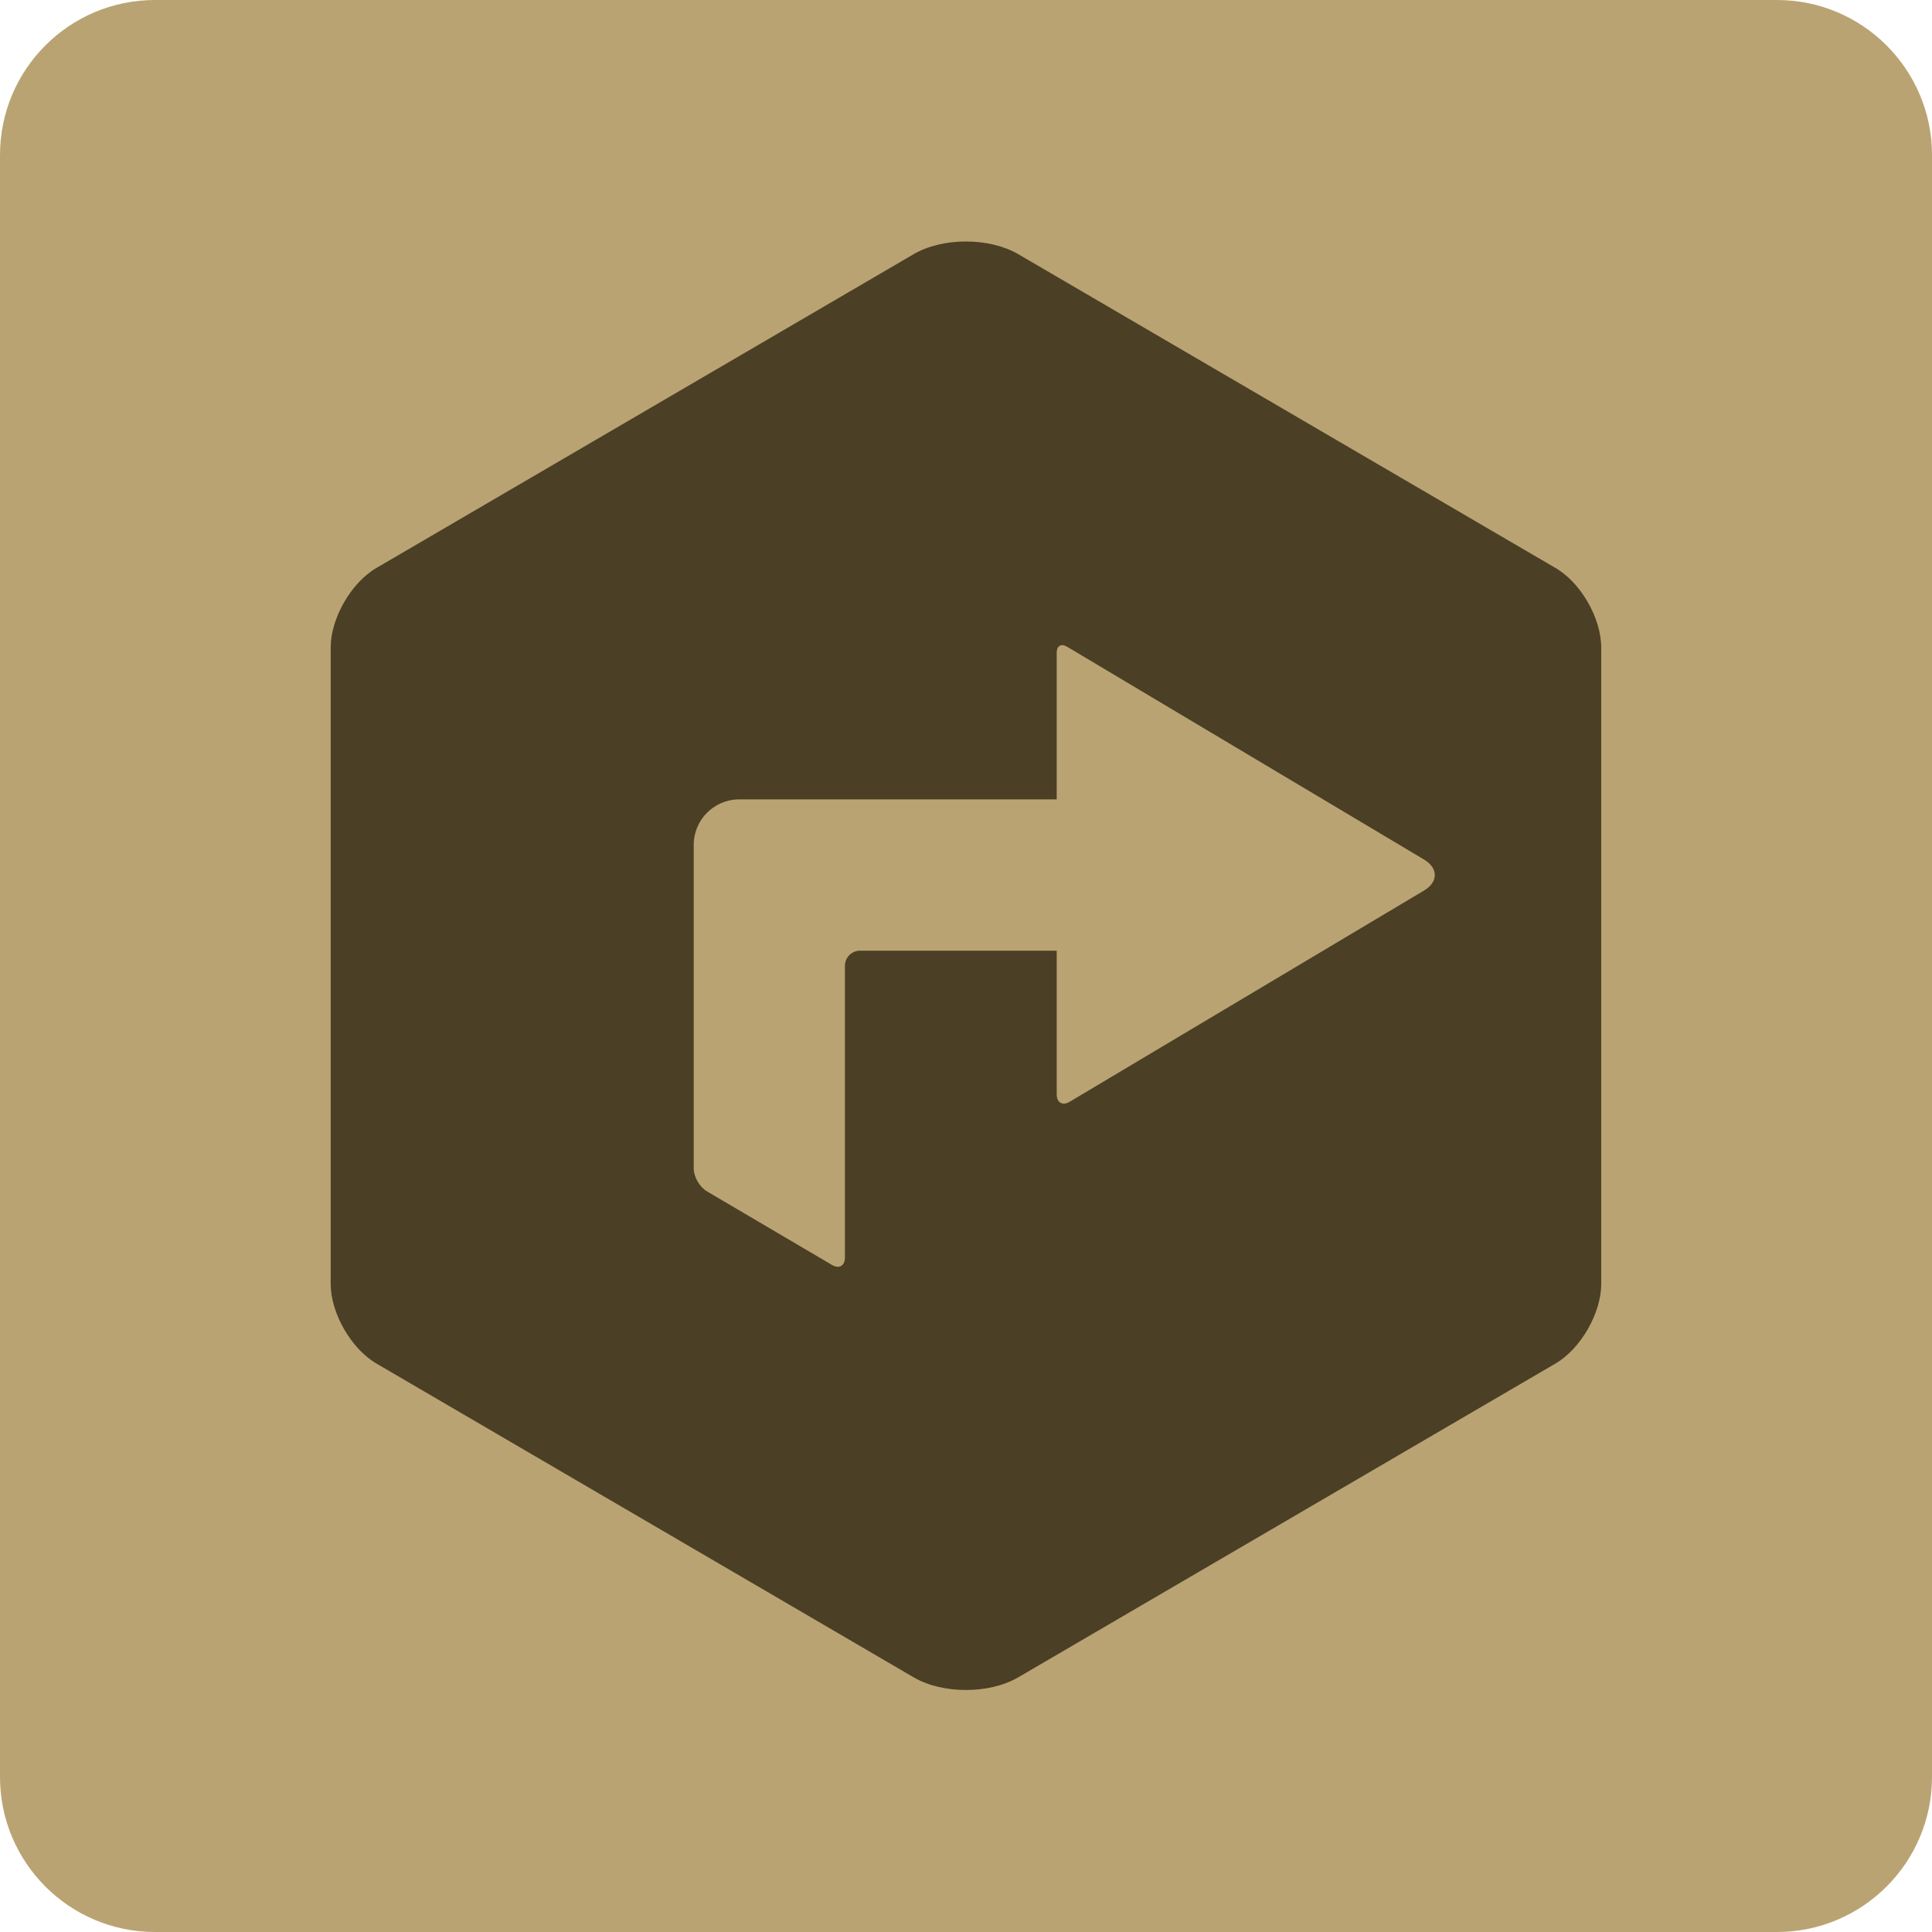 <svg xmlns="http://www.w3.org/2000/svg" width="225px" height="225px" viewBox="0 0 225 225">
    <path d="M240.958 529.653H52.067c-9.975 0-18.052-8.09-18.052-18.058V322.711c0-9.968 8.077-18.058 18.052-18.058h188.89c9.969 0 18.059 8.09 18.059 18.058v188.884c0 9.969-8.09 18.058-18.058 18.058" style="stroke-width:6.615;fill:#baa373;fill-opacity:1" transform="translate(-34.015 -304.653)"/>
    <path d="m199.856 408.366-41.268 24.6c-.834.495-1.508.105-1.508-.854V415.37h-22.907c-.965 0-1.759.788-1.759 1.76v33.972c0 .98-.675 1.356-1.515.86l-14.578-8.579c-.834-.496-1.515-1.68-1.515-2.652v-37.69c0-2.91 2.368-5.292 5.285-5.292h36.989v-17.118c0-.76.529-1.058 1.184-.675l41.592 24.798c1.68 1.005 1.667 2.62 0 3.612m15.319-37.564-62.58-36.552c-3.36-1.965-8.81-1.965-12.17 0l-62.58 36.552c-2.938 1.713-5.319 5.86-5.319 9.267v74.109c0 3.4 2.381 7.547 5.318 9.267l62.58 36.552c3.36 1.964 8.81 1.964 12.17 0l62.581-36.552c2.937-1.72 5.318-5.867 5.318-9.267v-74.11c0-3.406-2.368-7.553-5.318-9.266" style="stroke-width:6.615;fill:#4b3f25;fill-opacity:1" transform="translate(-34.015 -304.653)"/>
</svg>
